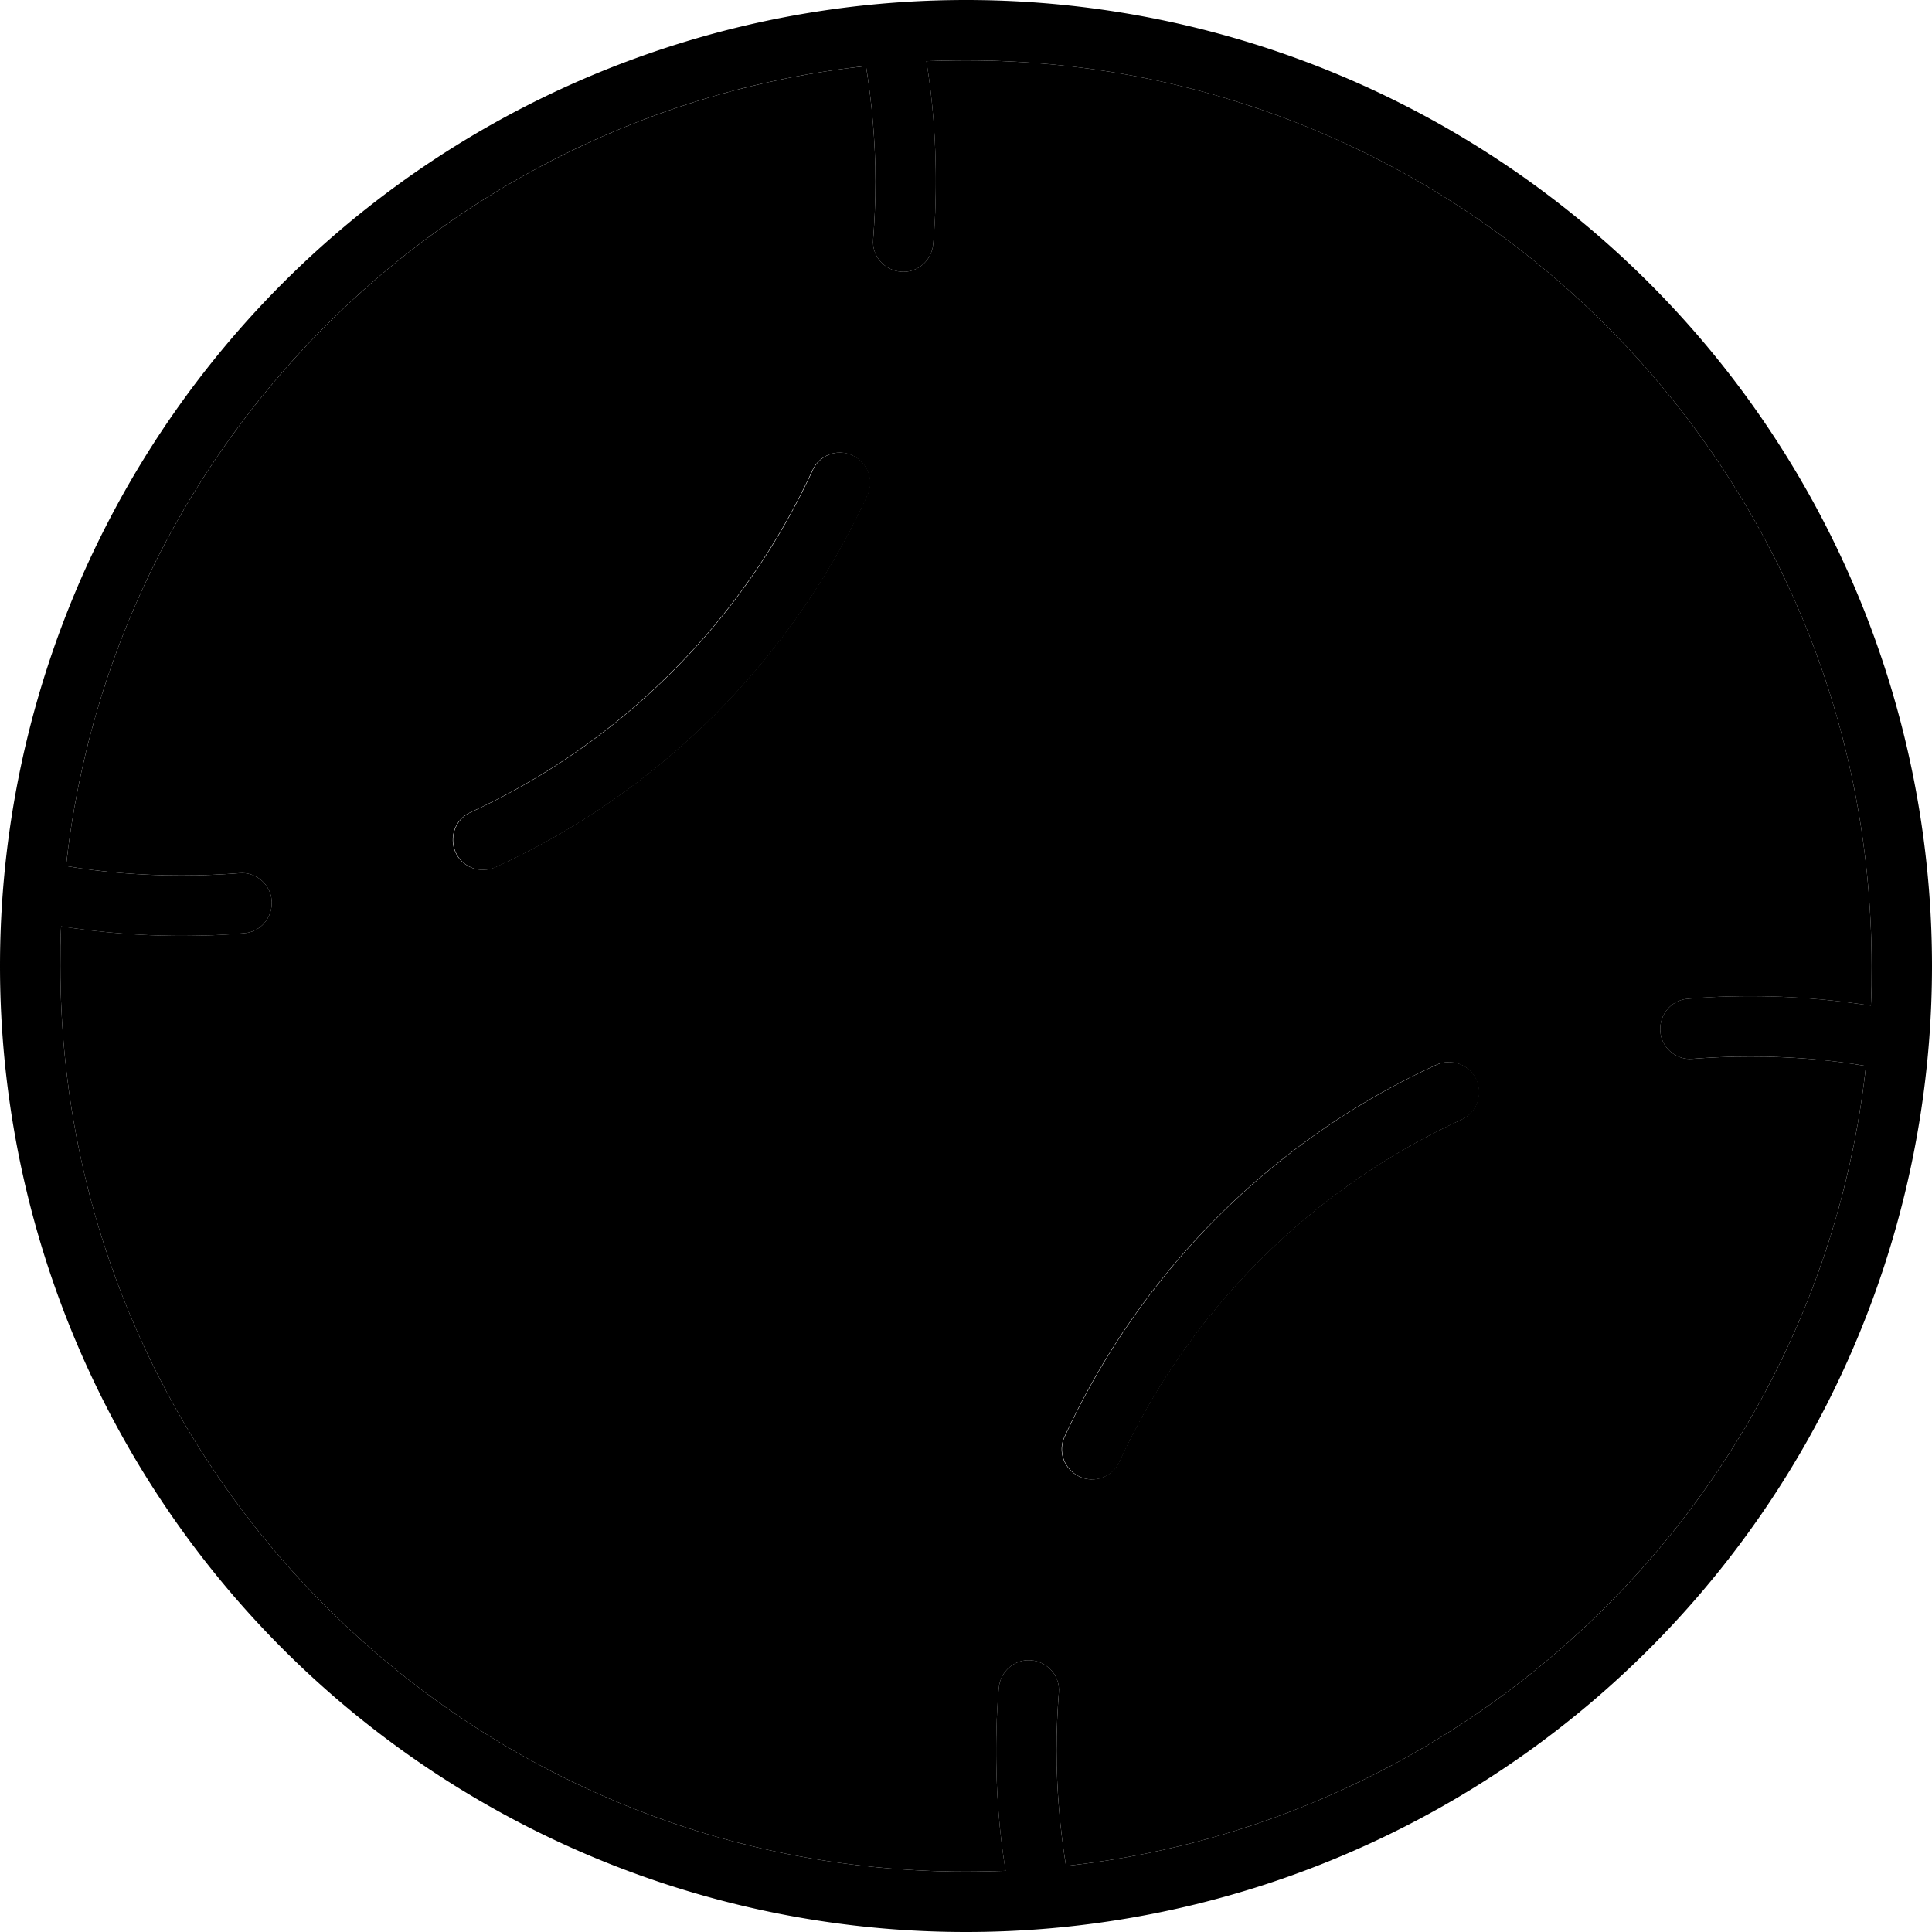 <svg xmlns="http://www.w3.org/2000/svg" viewBox="0 0 512 512"><path class="pr-icon-duotone-secondary" d="M16.2 245.5c-.2 3.5-.2 7-.2 10.5c0 132.5 107.5 240 240 240c3.5 0 7-.1 10.5-.2c-1.7-10.3-2.5-21-2.5-31.8c0-5.6 .2-11.2 .7-16.7c.4-4.4 4.2-7.7 8.6-7.3s7.7 4.2 7.3 8.6c-.4 5.1-.6 10.2-.6 15.3c0 10.4 .9 20.6 2.5 30.6c111.4-12.2 199.8-100.7 212-212c-9.9-1.7-20.1-2.5-30.6-2.5c-5.2 0-10.3 .2-15.3 .6c-4.4 .4-8.3-2.9-8.6-7.3s2.9-8.3 7.3-8.6c5.5-.5 11.1-.7 16.7-.7c10.8 0 21.4 .9 31.8 2.5c.2-3.5 .2-7 .2-10.5C496 123.5 388.5 16 256 16c-3.5 0-7 .1-10.5 .2c1.7 10.3 2.5 21 2.5 31.8c0 5.6-.2 11.2-.7 16.7c-.4 4.4-4.2 7.7-8.6 7.3s-7.7-4.2-7.3-8.6c.4-5.1 .6-10.2 .6-15.3c0-10.4-.9-20.6-2.5-30.6c-111.4 12.2-199.8 100.7-212 212c9.9 1.7 20.1 2.5 30.6 2.5c5.2 0 10.3-.2 15.3-.6c4.4-.4 8.3 2.9 8.6 7.3s-2.9 8.3-7.3 8.6c-5.5 .5-11 .7-16.7 .7c-10.8 0-21.4-.9-31.8-2.5zm104.5-19.6c-1.8-4-.1-8.8 3.9-10.6c40-18.4 72.3-50.7 90.7-90.7c1.8-4 6.6-5.8 10.6-3.9s5.8 6.6 3.9 10.6c-20 43.5-55 78.6-98.5 98.5c-4 1.8-8.8 .1-10.6-3.9zM282.1 380.7c20-43.5 55-78.6 98.5-98.5c4-1.8 8.8-.1 10.6 3.9s.1 8.8-3.9 10.6c-40 18.4-72.3 50.7-90.7 90.7c-1.8 4-6.6 5.8-10.6 3.9s-5.8-6.6-3.9-10.6z"/><path class="pr-icon-duotone-primary" d="M266.5 495.8c-1.7-10.3-2.5-21-2.5-31.8c0-5.6 .2-11.2 .7-16.7c.4-4.4 4.2-7.7 8.6-7.3s7.7 4.2 7.3 8.6c-.4 5.1-.6 10.2-.6 15.3c0 10.4 .9 20.6 2.5 30.6c111.4-12.2 199.8-100.7 212-212c-9.9-1.7-20.1-2.5-30.6-2.5c-5.2 0-10.3 .2-15.3 .6c-4.4 .4-8.3-2.9-8.6-7.3s2.9-8.3 7.3-8.6c5.5-.5 11.1-.7 16.7-.7c10.8 0 21.4 .9 31.8 2.5c.2-3.5 .2-7 .2-10.5C496 123.5 388.5 16 256 16c-3.5 0-7 .1-10.5 .2c1.7 10.3 2.5 21 2.5 31.8c0 5.6-.2 11.2-.7 16.7c-.4 4.4-4.2 7.7-8.6 7.3s-7.7-4.2-7.3-8.6c.4-5.1 .6-10.2 .6-15.3c0-10.4-.9-20.6-2.5-30.6c-111.4 12.2-199.8 100.7-212 212c9.9 1.7 20.1 2.5 30.6 2.5c5.2 0 10.3-.2 15.3-.6c4.4-.4 8.3 2.9 8.6 7.3s-2.9 8.3-7.3 8.6c-5.5 .5-11 .7-16.7 .7c-10.8 0-21.4-.9-31.8-2.5c-.2 3.5-.2 7-.2 10.5c0 132.5 107.5 240 240 240c3.5 0 7-.1 10.5-.2zM0 256a256 256 0 1 1 512 0A256 256 0 1 1 0 256zm124.7-40.7c40-18.4 72.3-50.7 90.7-90.7c1.8-4 6.6-5.8 10.6-3.9s5.8 6.6 3.9 10.6c-20 43.5-55 78.6-98.5 98.5c-4 1.8-8.8 .1-10.6-3.9s-.1-8.8 3.9-10.6zm262.7 81.4c-40 18.4-72.3 50.7-90.7 90.7c-1.8 4-6.6 5.8-10.6 3.9s-5.8-6.6-3.9-10.6c20-43.5 55-78.6 98.5-98.5c4-1.8 8.8-.1 10.6 3.9s.1 8.8-3.9 10.6z"/></svg>